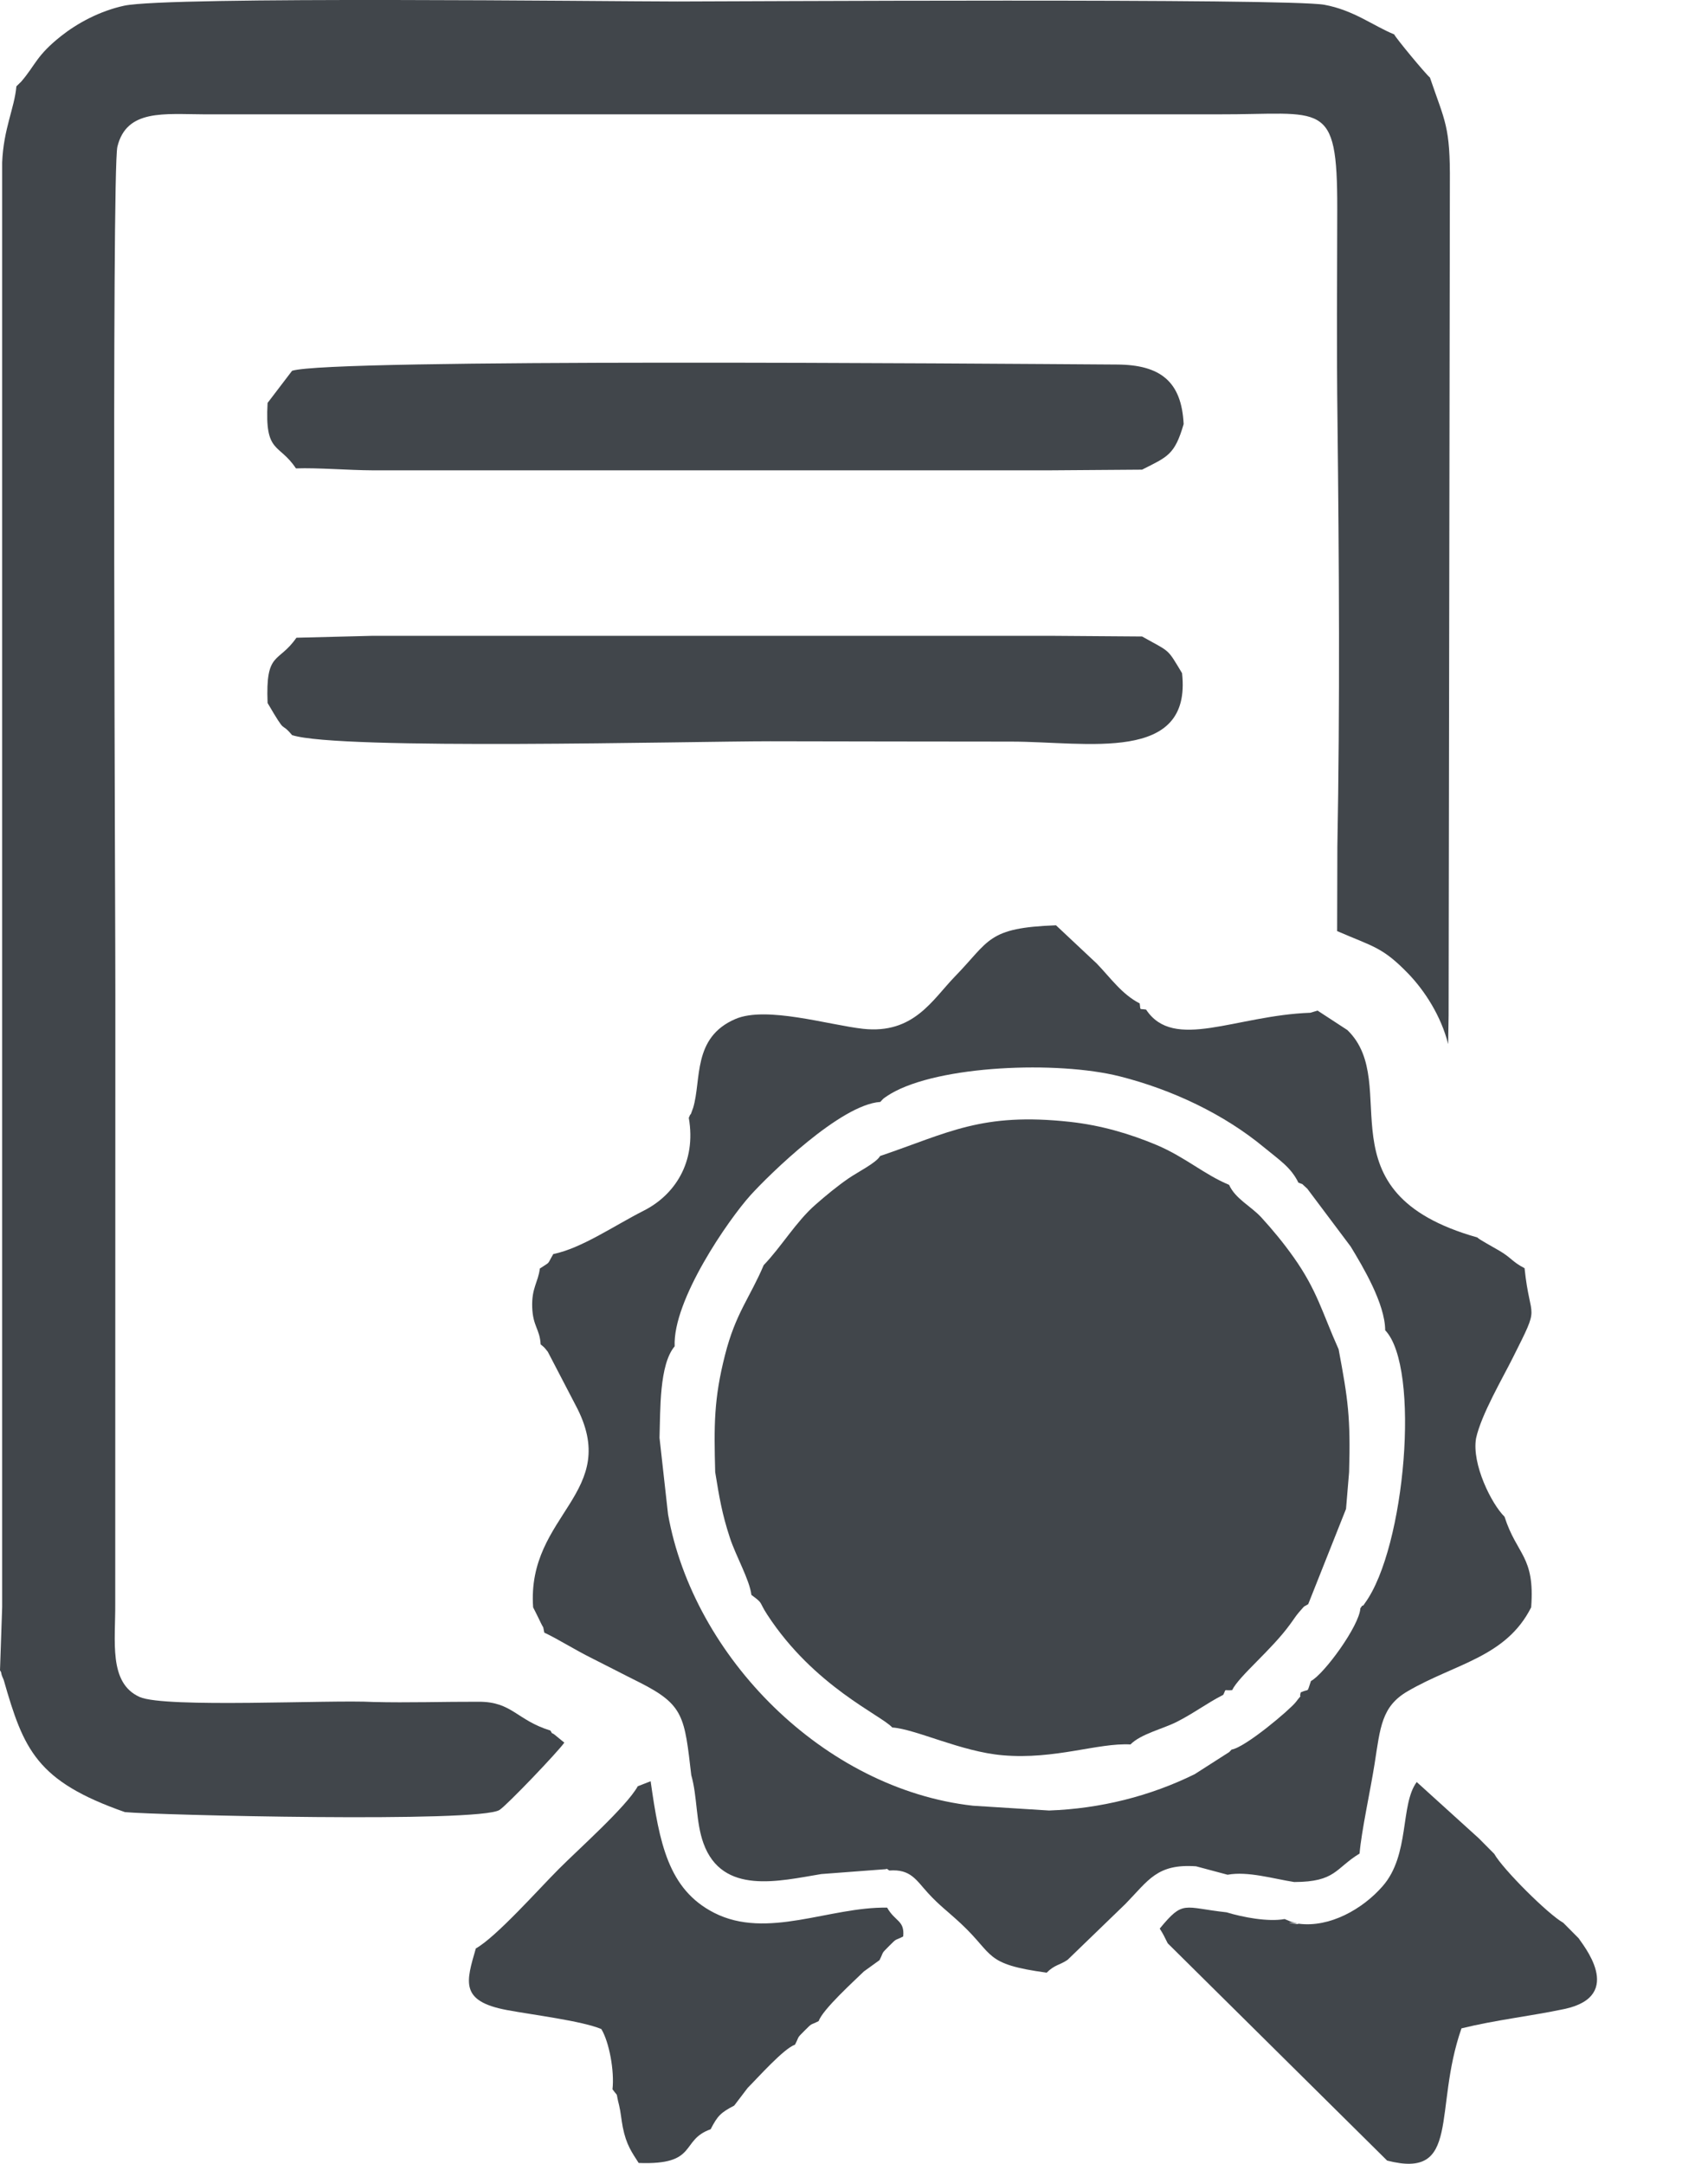<svg width="15" height="19" viewBox="0 0 15 19" fill="none" xmlns="http://www.w3.org/2000/svg">
<path fill-rule="evenodd" clip-rule="evenodd" d="M0.144 0.758C0.127 0.951 0.031 1.13 0.019 1.426L0.019 2.236L0.019 2.913L0.019 3.721L0.019 4.397L0.019 5.205L0.019 5.882L0.019 6.689L0.019 7.366L0.019 8.174L0.019 8.851L0.019 9.658L0.019 10.335L0.019 11.143L0.019 11.819L0.019 12.627L0.019 13.304L0.019 14.111L0 14.667C0.005 14.676 0.01 14.68 0.012 14.695C0.014 14.714 0.03 14.742 0.033 14.753C0.208 15.365 0.322 15.641 1.097 15.912C1.362 15.938 4.21 16.008 4.387 15.893C4.455 15.849 4.903 15.379 4.956 15.302L4.891 15.249C4.828 15.194 4.862 15.244 4.834 15.196C4.536 15.104 4.499 14.943 4.206 14.943C3.895 14.942 3.588 14.953 3.276 14.945C2.905 14.924 1.45 15.001 1.226 14.901C0.951 14.777 1.015 14.409 1.012 14.077L1.013 8.734C1.015 8.335 0.979 1.499 1.031 1.288C1.112 0.956 1.442 1.003 1.796 1.004L2.605 1.004L3.281 1.004L4.09 1.004L4.765 1.004L5.574 1.004L6.249 1.004L7.058 1.004L7.734 1.004L8.543 1.004L9.218 1.004L10.027 1.004L10.698 1.004C11.623 1.007 11.745 0.862 11.744 1.831C11.743 2.448 11.738 3.071 11.746 3.687C11.76 4.919 11.768 6.204 11.745 7.435L11.743 8.176C12.064 8.315 12.141 8.316 12.367 8.549C12.512 8.699 12.656 8.922 12.718 9.168L12.722 8.916L12.733 1.609C12.737 1.106 12.691 1.072 12.558 0.681C12.518 0.648 12.256 0.331 12.244 0.302C12.06 0.227 11.888 0.089 11.631 0.042C11.311 -0.017 6.387 0.013 5.948 0.013C5.368 0.013 1.484 -0.034 1.091 0.05C0.873 0.097 0.676 0.206 0.536 0.317C0.318 0.49 0.314 0.568 0.187 0.716L0.144 0.758L0.144 0.758Z" fill="#41464B"/>
<path fill-rule="evenodd" clip-rule="evenodd" d="M7.729 10.151C7.697 10.21 7.537 10.289 7.451 10.348C7.35 10.418 7.253 10.498 7.162 10.578C6.992 10.726 6.862 10.948 6.707 11.109C6.586 11.395 6.46 11.531 6.367 11.899C6.269 12.284 6.27 12.516 6.281 12.927C6.317 13.147 6.34 13.29 6.41 13.503C6.463 13.665 6.583 13.872 6.599 14.005C6.708 14.085 6.66 14.058 6.738 14.178C7.149 14.809 7.739 15.061 7.836 15.169C8.043 15.183 8.441 15.382 8.806 15.413C9.265 15.453 9.643 15.302 9.928 15.318C10.018 15.226 10.211 15.182 10.332 15.121C10.488 15.042 10.593 14.959 10.743 14.882C10.773 14.822 10.741 14.848 10.821 14.841C10.882 14.716 11.166 14.489 11.329 14.264C11.359 14.224 11.38 14.189 11.408 14.157C11.473 14.084 11.435 14.12 11.489 14.086L11.821 13.25L11.848 12.927C11.862 12.45 11.839 12.289 11.756 11.848C11.613 11.529 11.568 11.332 11.361 11.04C11.272 10.914 11.175 10.797 11.078 10.691C10.984 10.589 10.85 10.528 10.794 10.404C10.578 10.315 10.41 10.161 10.157 10.054C9.921 9.955 9.669 9.881 9.397 9.851C8.62 9.766 8.33 9.947 7.729 10.151V10.151Z" fill="#41464B"/>
<path fill-rule="evenodd" clip-rule="evenodd" d="M11.947 14.122C11.939 14.275 11.629 14.7 11.513 14.761C11.473 14.875 11.505 14.823 11.423 14.861C11.403 14.937 11.455 14.847 11.38 14.946C11.329 15.012 10.937 15.344 10.816 15.363C10.809 15.37 10.8 15.38 10.795 15.385L10.492 15.579C10.103 15.771 9.665 15.882 9.213 15.898L8.545 15.856C7.234 15.709 6.09 14.548 5.867 13.298L5.792 12.625C5.8 12.38 5.789 11.983 5.925 11.822C5.907 11.417 6.397 10.71 6.593 10.493C6.756 10.314 7.381 9.699 7.731 9.676C7.765 9.64 7.747 9.654 7.797 9.62C7.804 9.616 7.814 9.61 7.821 9.605C8.244 9.354 9.287 9.314 9.832 9.451C10.299 9.569 10.751 9.785 11.101 10.075C11.238 10.188 11.337 10.25 11.403 10.385C11.459 10.408 11.415 10.38 11.481 10.438L11.862 10.946C11.967 11.119 12.164 11.447 12.165 11.681C12.477 12.007 12.342 13.591 11.987 14.077C11.983 14.082 11.97 14.106 11.967 14.099C11.964 14.093 11.954 14.115 11.947 14.122L11.947 14.122ZM6.049 9.815C6.118 10.21 5.92 10.496 5.655 10.63C5.389 10.765 5.11 10.96 4.859 11.012C4.799 11.115 4.84 11.072 4.741 11.139C4.726 11.261 4.668 11.309 4.674 11.48C4.68 11.647 4.741 11.671 4.748 11.805C4.785 11.836 4.774 11.824 4.811 11.87L5.054 12.337C5.47 13.112 4.624 13.291 4.682 14.114C4.698 14.147 4.713 14.173 4.733 14.216C4.789 14.336 4.761 14.25 4.78 14.336C4.9 14.392 5.041 14.483 5.202 14.563C5.356 14.64 5.465 14.698 5.62 14.775C6.007 14.971 6.011 15.075 6.071 15.588C6.125 15.777 6.11 15.998 6.178 16.186C6.344 16.644 6.843 16.517 7.213 16.456L7.781 16.413C7.787 16.404 7.801 16.42 7.81 16.425C7.999 16.41 8.047 16.511 8.151 16.624C8.253 16.735 8.322 16.782 8.44 16.892C8.736 17.168 8.638 17.246 9.192 17.322C9.263 17.251 9.306 17.257 9.376 17.209L9.885 16.717C10.086 16.511 10.161 16.364 10.504 16.388L10.781 16.462C10.958 16.429 11.185 16.498 11.366 16.526C11.732 16.525 11.726 16.406 11.94 16.276C11.956 16.081 12.035 15.723 12.072 15.488C12.122 15.167 12.133 14.984 12.362 14.851C12.78 14.607 13.226 14.553 13.447 14.114C13.481 13.662 13.322 13.658 13.213 13.318C13.1 13.208 12.924 12.857 12.963 12.63C13.008 12.422 13.197 12.101 13.288 11.918C13.534 11.428 13.439 11.62 13.389 11.136C13.277 11.078 13.273 11.043 13.163 10.98C13.092 10.938 12.992 10.885 12.974 10.866C11.568 10.469 12.325 9.522 11.833 9.045L11.571 8.874L11.508 8.893C10.851 8.916 10.308 9.233 10.065 8.865C10.001 8.855 10.019 8.876 10.009 8.811C9.853 8.731 9.756 8.59 9.633 8.462L9.274 8.125C8.668 8.147 8.694 8.259 8.386 8.575C8.188 8.779 8.025 9.082 7.58 9.034C7.281 9.001 6.729 8.831 6.458 8.948C6.079 9.111 6.162 9.481 6.087 9.729C6.084 9.738 6.078 9.751 6.076 9.759C6.073 9.766 6.065 9.792 6.063 9.787C6.061 9.782 6.055 9.807 6.049 9.815H6.049Z" fill="#41464B"/>
<path fill-rule="evenodd" clip-rule="evenodd" d="M2.565 3.256L2.35 3.538C2.324 3.988 2.451 3.889 2.599 4.113C2.792 4.106 3.054 4.129 3.276 4.13L4.092 4.13L4.76 4.13L5.576 4.13L6.245 4.13L7.061 4.13L7.729 4.13L8.545 4.13L9.214 4.13L10.03 4.124C10.255 4.01 10.316 3.995 10.395 3.724C10.377 3.35 10.191 3.203 9.809 3.201C8.566 3.193 2.899 3.147 2.565 3.256L2.565 3.256Z" fill="#41464B"/>
<path fill-rule="evenodd" clip-rule="evenodd" d="M2.603 5.6C2.446 5.828 2.331 5.713 2.35 6.173C2.527 6.476 2.453 6.322 2.565 6.455C2.975 6.589 6.072 6.509 6.764 6.509C7.469 6.51 8.174 6.512 8.879 6.512C9.546 6.512 10.47 6.707 10.381 5.911C10.246 5.687 10.282 5.731 10.03 5.589L9.214 5.583L8.545 5.583L7.729 5.583L7.061 5.583L6.245 5.583L5.576 5.583L4.76 5.583L4.092 5.583L3.276 5.583L2.603 5.6H2.603Z" fill="#41464B"/>
<path fill-rule="evenodd" clip-rule="evenodd" d="M11.282 16.851C11.137 16.878 10.912 16.835 10.772 16.792C10.39 16.75 10.394 16.681 10.185 16.935C10.221 16.991 10.222 17 10.255 17.064L12.182 18.972C12.835 19.14 12.584 18.529 12.835 17.811C13.135 17.737 13.44 17.704 13.739 17.641C14.284 17.524 13.888 17.063 13.865 17.021L13.729 16.884C13.594 16.808 13.199 16.414 13.123 16.279L12.987 16.142L12.442 15.648C12.295 15.846 12.384 16.286 12.143 16.562C11.968 16.763 11.678 16.928 11.405 16.892C11.161 16.86 11.543 16.926 11.341 16.876L11.282 16.851Z" fill="#41464B"/>
<path fill-rule="evenodd" clip-rule="evenodd" d="M5.601 15.685C5.502 15.864 5.078 16.24 4.906 16.413C4.735 16.584 4.356 17.011 4.179 17.109C4.094 17.402 4.036 17.572 4.451 17.65C4.675 17.692 5.11 17.745 5.281 17.817C5.35 17.931 5.397 18.184 5.379 18.346C5.439 18.427 5.403 18.355 5.437 18.486C5.451 18.543 5.457 18.614 5.469 18.677C5.5 18.835 5.551 18.902 5.609 18.993C6.136 19.013 5.97 18.792 6.241 18.697C6.302 18.578 6.33 18.551 6.448 18.489L6.566 18.334C6.655 18.245 6.882 17.989 6.982 17.954C7.024 17.873 6.992 17.905 7.066 17.831C7.14 17.757 7.11 17.788 7.19 17.747C7.224 17.646 7.5 17.396 7.587 17.311L7.724 17.212C7.766 17.129 7.733 17.164 7.808 17.088C7.883 17.013 7.851 17.046 7.932 17.004C7.946 16.862 7.861 16.875 7.791 16.751C7.286 16.742 6.737 17.034 6.271 16.796C5.868 16.59 5.791 16.183 5.714 15.641L5.601 15.685L5.601 15.685Z" fill="#41464B"/>
</svg>
